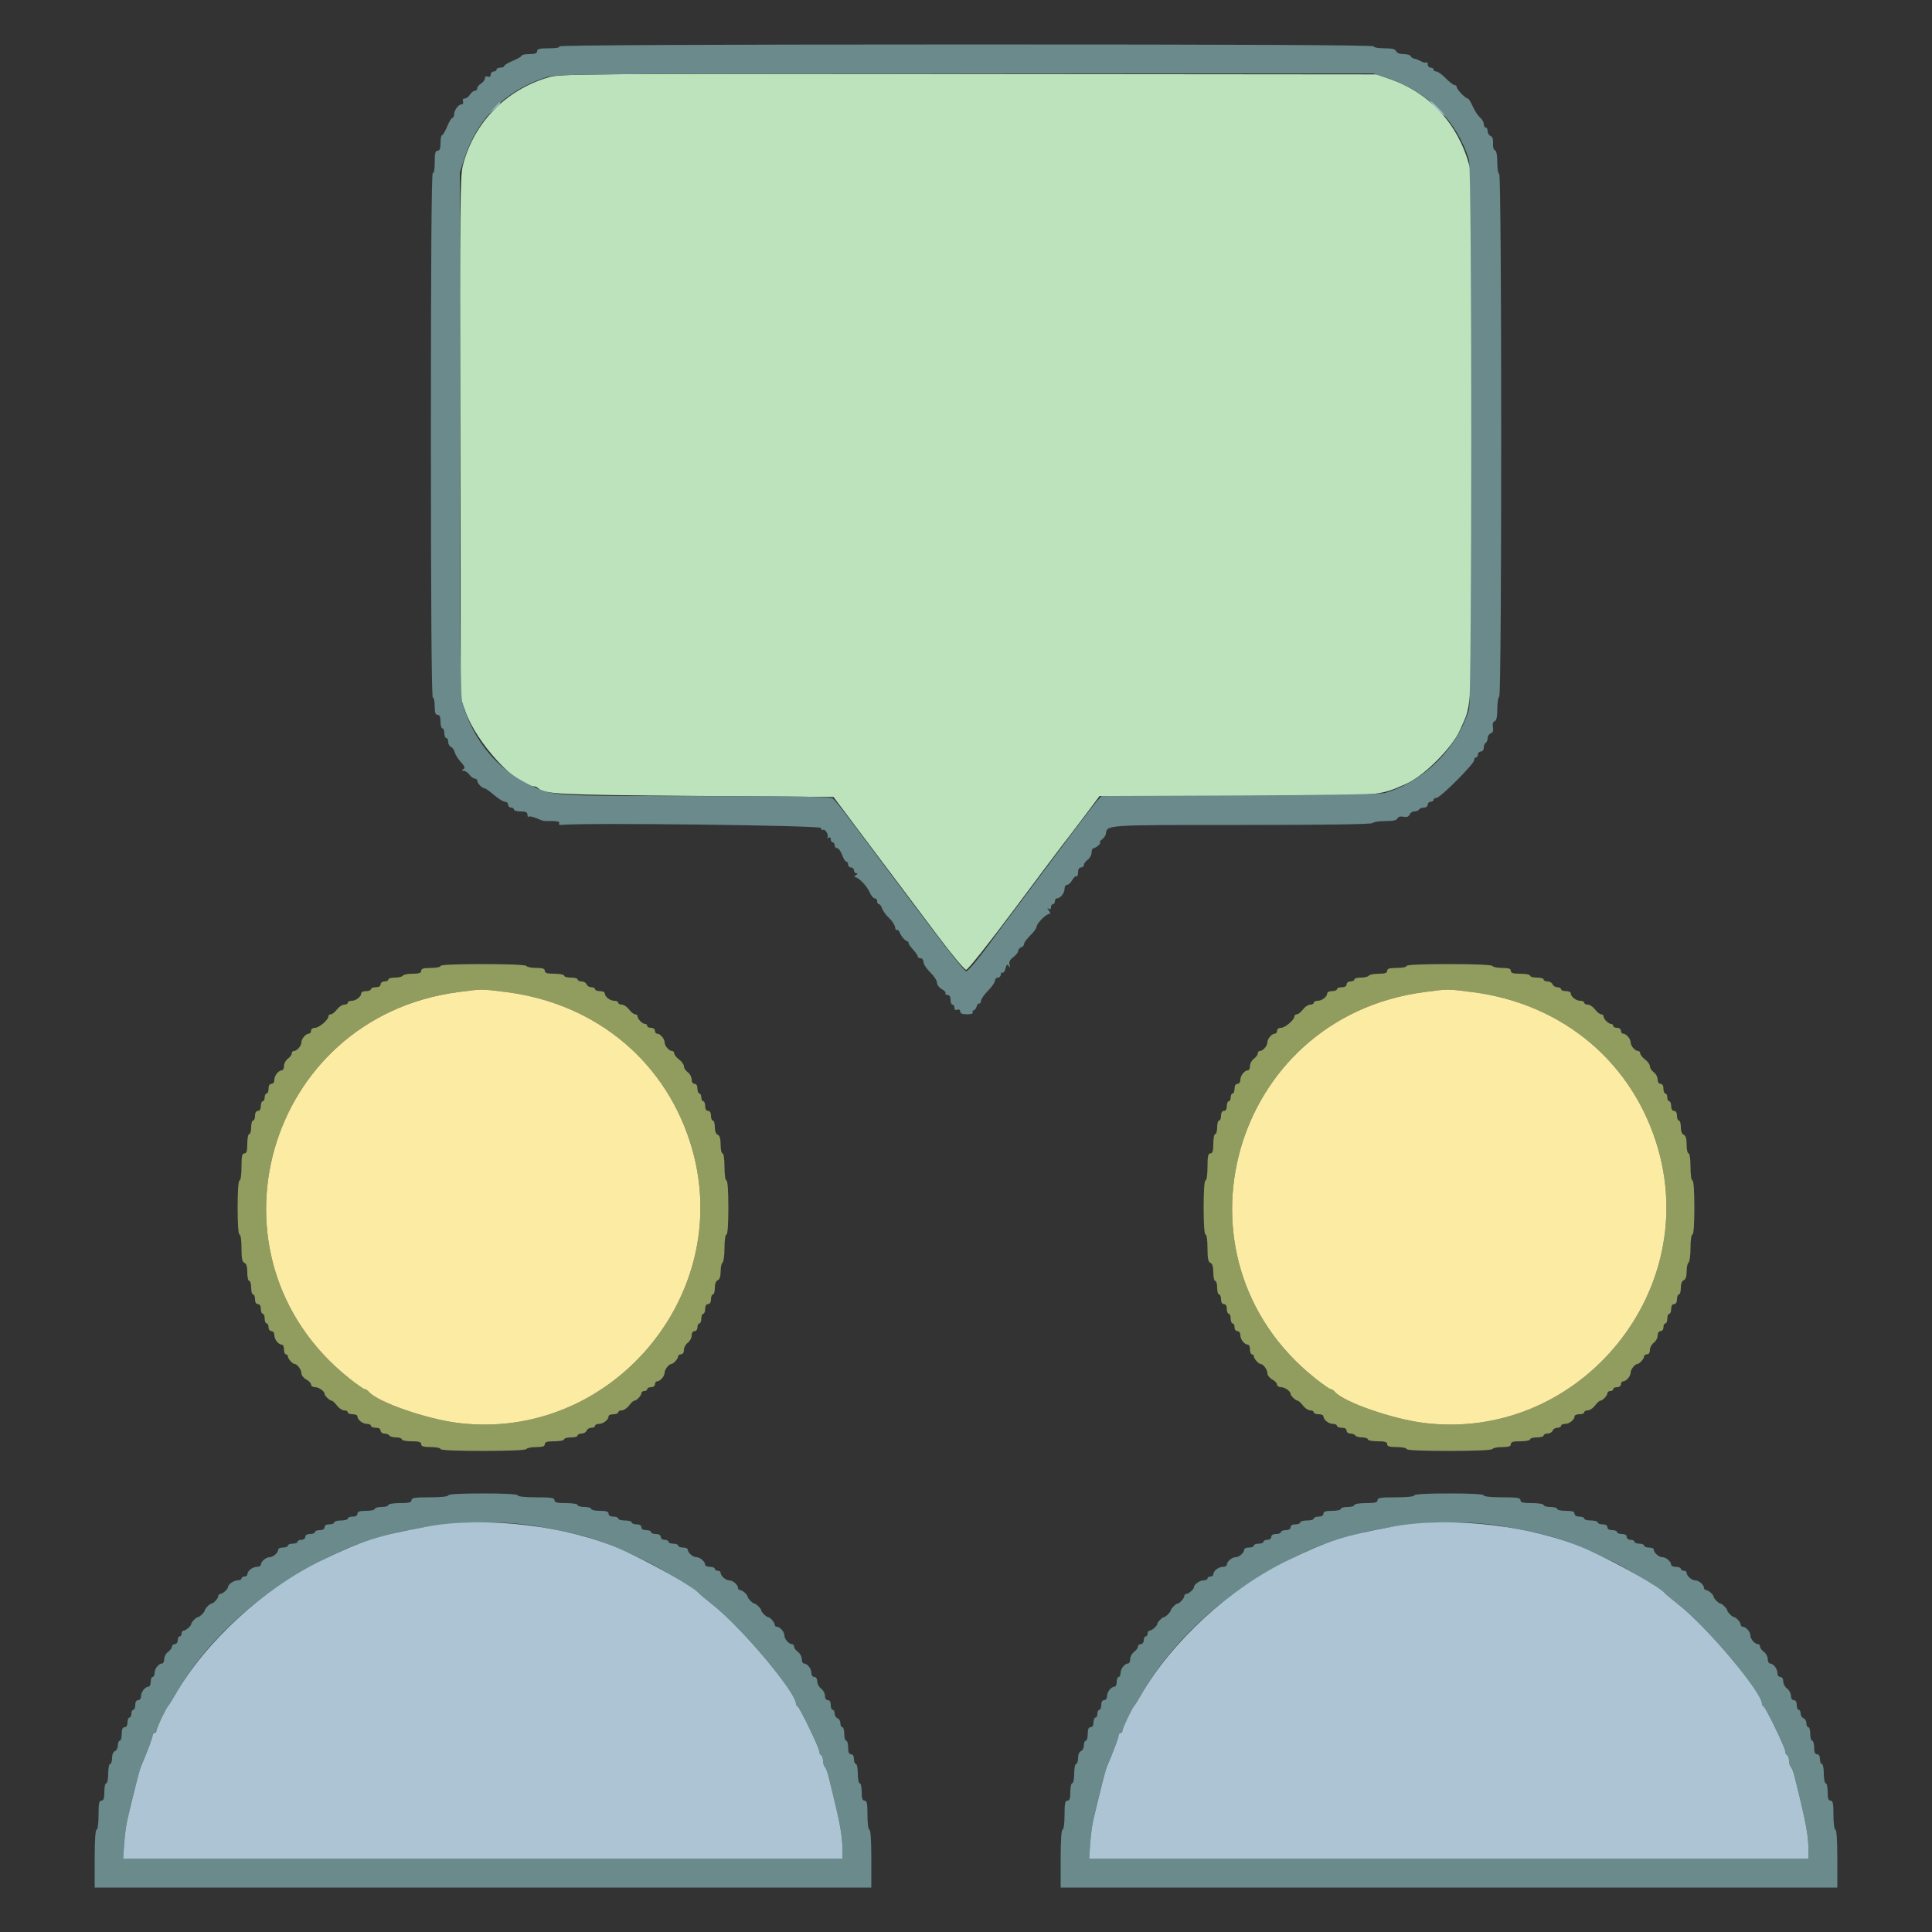 <svg id="svg" xmlns="http://www.w3.org/2000/svg" xmlns:xlink="http://www.w3.org/1999/xlink" width="400" height="400" viewBox="0, 0, 400,400"><rect x="0" y="0" width="400" height="400" fill="#333333" stroke="none"/><g id="svgg"><path id="path0" d="M113.707 15.968 C 104.775 18.530,98.107 25.358,95.822 34.285 C 95.253 36.507,95.197 42.478,95.293 90.685 L 95.400 144.600 96.371 147.345 C 98.640 153.759,106.899 162.800,110.490 162.800 C 110.793 162.800,111.211 162.970,111.420 163.177 C 112.670 164.418,115.620 164.563,143.985 164.781 L 172.570 165.000 180.066 175.000 C 184.189 180.500,187.795 185.299,188.081 185.665 C 188.366 186.031,191.030 189.580,194.000 193.553 C 196.970 197.525,199.682 200.781,200.027 200.788 C 200.392 200.795,204.659 195.427,210.227 187.957 C 215.492 180.894,219.980 174.908,220.200 174.655 C 220.420 174.402,222.189 172.082,224.132 169.498 L 227.664 164.800 255.612 164.800 C 286.404 164.800,285.246 164.883,291.200 162.260 C 294.790 160.678,300.660 154.807,302.258 151.200 C 304.960 145.097,304.800 148.958,304.800 90.000 C 304.800 44.966,304.709 36.102,304.231 34.320 C 301.919 25.698,295.983 19.215,287.800 16.373 L 285.000 15.400 200.600 15.327 C 120.622 15.257,116.069 15.291,113.707 15.968 " stroke="none" fill="#bce3bc" fill-rule="evenodd"></path><path id="path1" d="M91.200 200.000 C 91.200 200.220,90.300 200.400,89.200 200.400 C 87.689 200.400,87.200 200.547,87.200 201.000 C 87.200 201.443,86.736 201.600,85.424 201.600 C 84.447 201.600,83.536 201.780,83.400 202.000 C 83.264 202.220,82.533 202.400,81.776 202.400 C 81.019 202.400,80.400 202.580,80.400 202.800 C 80.400 203.020,80.040 203.200,79.600 203.200 C 79.156 203.200,78.800 203.467,78.800 203.800 C 78.800 204.173,78.422 204.400,77.800 204.400 C 77.250 204.400,76.800 204.580,76.800 204.800 C 76.800 205.020,76.350 205.200,75.800 205.200 C 75.250 205.200,74.800 205.393,74.800 205.629 C 74.800 206.334,73.714 207.200,72.829 207.200 C 72.373 207.200,72.000 207.380,72.000 207.600 C 72.000 207.820,71.665 208.000,71.256 208.000 C 70.847 208.000,70.174 208.450,69.761 209.000 C 69.348 209.550,68.783 210.000,68.505 210.000 C 68.227 210.000,68.000 210.188,68.000 210.418 C 68.000 211.147,66.069 212.800,65.218 212.800 C 64.758 212.800,64.400 213.062,64.400 213.400 C 64.400 213.730,64.207 214.000,63.971 214.000 C 63.324 214.000,62.400 215.058,62.400 215.800 C 62.400 216.542,61.476 217.600,60.829 217.600 C 60.593 217.600,60.400 217.830,60.400 218.112 C 60.400 218.393,60.040 218.883,59.600 219.200 C 59.160 219.517,58.800 220.187,58.800 220.688 C 58.800 221.190,58.607 221.600,58.371 221.600 C 57.666 221.600,56.800 222.686,56.800 223.571 C 56.800 224.041,56.540 224.400,56.200 224.400 C 55.827 224.400,55.600 224.778,55.600 225.400 C 55.600 225.950,55.420 226.400,55.200 226.400 C 54.980 226.400,54.800 226.760,54.800 227.200 C 54.800 227.640,54.620 228.000,54.400 228.000 C 54.180 228.000,54.000 228.450,54.000 229.000 C 54.000 229.622,53.773 230.000,53.400 230.000 C 53.027 230.000,52.800 230.378,52.800 231.000 C 52.800 231.550,52.620 232.000,52.400 232.000 C 52.180 232.000,52.000 232.630,52.000 233.400 C 52.000 234.170,51.820 234.800,51.600 234.800 C 51.380 234.800,51.200 235.700,51.200 236.800 C 51.200 238.311,51.053 238.800,50.600 238.800 C 50.124 238.800,50.000 239.378,50.000 241.600 C 50.000 243.200,49.829 244.400,49.600 244.400 C 49.352 244.400,49.200 246.533,49.200 250.000 C 49.200 253.467,49.352 255.600,49.600 255.600 C 49.829 255.600,50.000 256.804,50.000 258.413 C 50.000 260.544,50.145 261.281,50.600 261.455 C 51.007 261.612,51.200 262.250,51.200 263.443 C 51.200 264.409,51.380 265.200,51.600 265.200 C 51.820 265.200,52.000 265.830,52.000 266.600 C 52.000 267.370,52.180 268.000,52.400 268.000 C 52.620 268.000,52.800 268.450,52.800 269.000 C 52.800 269.622,53.027 270.000,53.400 270.000 C 53.773 270.000,54.000 270.378,54.000 271.000 C 54.000 271.550,54.180 272.000,54.400 272.000 C 54.620 272.000,54.800 272.450,54.800 273.000 C 54.800 273.550,54.980 274.000,55.200 274.000 C 55.420 274.000,55.600 274.360,55.600 274.800 C 55.600 275.244,55.867 275.600,56.200 275.600 C 56.540 275.600,56.800 275.959,56.800 276.429 C 56.800 277.314,57.666 278.400,58.371 278.400 C 58.607 278.400,58.800 278.850,58.800 279.400 C 58.800 279.950,58.980 280.400,59.200 280.400 C 59.420 280.400,59.600 280.593,59.600 280.829 C 59.600 281.295,60.585 282.400,61.000 282.400 C 61.537 282.400,62.400 283.574,62.400 284.304 C 62.400 284.722,62.850 285.306,63.400 285.600 C 63.950 285.894,64.400 286.375,64.400 286.668 C 64.400 286.960,64.773 287.200,65.229 287.200 C 66.013 287.200,67.200 288.043,67.200 288.600 C 67.200 288.972,68.284 290.000,68.676 290.000 C 68.860 290.000,69.348 290.450,69.761 291.000 C 70.174 291.550,70.847 292.000,71.256 292.000 C 71.665 292.000,72.000 292.180,72.000 292.400 C 72.000 292.620,72.450 292.800,73.000 292.800 C 73.550 292.800,74.000 292.993,74.000 293.229 C 74.000 293.934,75.086 294.800,75.971 294.800 C 76.427 294.800,76.800 294.980,76.800 295.200 C 76.800 295.420,77.250 295.600,77.800 295.600 C 78.422 295.600,78.800 295.827,78.800 296.200 C 78.800 296.530,79.149 296.800,79.576 296.800 C 80.003 296.800,80.464 296.980,80.600 297.200 C 80.736 297.420,81.377 297.600,82.024 297.600 C 82.671 297.600,83.200 297.780,83.200 298.000 C 83.200 298.220,84.100 298.400,85.200 298.400 C 86.711 298.400,87.200 298.547,87.200 299.000 C 87.200 299.453,87.689 299.600,89.200 299.600 C 90.300 299.600,91.200 299.780,91.200 300.000 C 91.200 300.255,94.392 300.400,99.976 300.400 C 105.396 300.400,108.847 300.247,109.000 300.000 C 109.136 299.780,110.047 299.600,111.024 299.600 C 112.336 299.600,112.800 299.443,112.800 299.000 C 112.800 298.547,113.289 298.400,114.800 298.400 C 115.900 298.400,116.800 298.220,116.800 298.000 C 116.800 297.780,117.430 297.600,118.200 297.600 C 118.970 297.600,119.600 297.420,119.600 297.200 C 119.600 296.980,119.966 296.800,120.413 296.800 C 120.859 296.800,121.329 296.530,121.455 296.200 C 121.582 295.870,122.026 295.600,122.443 295.600 C 122.859 295.600,123.200 295.420,123.200 295.200 C 123.200 294.980,123.573 294.800,124.029 294.800 C 124.914 294.800,126.000 293.934,126.000 293.229 C 126.000 292.993,126.450 292.800,127.000 292.800 C 127.550 292.800,128.000 292.620,128.000 292.400 C 128.000 292.180,128.335 292.000,128.744 292.000 C 129.153 292.000,129.826 291.550,130.239 291.000 C 130.652 290.450,131.140 290.000,131.324 290.000 C 131.800 290.000,132.800 288.936,132.800 288.429 C 132.800 288.193,133.070 288.000,133.400 288.000 C 133.730 288.000,134.000 287.820,134.000 287.600 C 134.000 287.380,134.360 287.200,134.800 287.200 C 135.244 287.200,135.600 286.933,135.600 286.600 C 135.600 286.270,135.793 286.000,136.029 286.000 C 136.676 286.000,137.600 284.942,137.600 284.200 C 137.600 283.553,138.497 282.400,139.000 282.400 C 139.415 282.400,140.400 281.295,140.400 280.829 C 140.400 280.593,140.670 280.400,141.000 280.400 C 141.358 280.400,141.600 280.032,141.600 279.488 C 141.600 278.987,141.960 278.317,142.400 278.000 C 142.840 277.683,143.200 277.013,143.200 276.512 C 143.200 275.968,143.442 275.600,143.800 275.600 C 144.133 275.600,144.400 275.244,144.400 274.800 C 144.400 274.360,144.580 274.000,144.800 274.000 C 145.020 274.000,145.200 273.550,145.200 273.000 C 145.200 272.450,145.380 272.000,145.600 272.000 C 145.820 272.000,146.000 271.550,146.000 271.000 C 146.000 270.378,146.227 270.000,146.600 270.000 C 146.973 270.000,147.200 269.622,147.200 269.000 C 147.200 268.450,147.380 268.000,147.600 268.000 C 147.820 268.000,148.000 267.389,148.000 266.643 C 148.000 265.805,148.230 265.197,148.600 265.055 C 148.994 264.904,149.200 264.280,149.200 263.236 C 149.200 262.362,149.380 261.536,149.600 261.400 C 149.820 261.264,150.000 259.903,150.000 258.376 C 150.000 256.792,150.172 255.600,150.400 255.600 C 150.648 255.600,150.800 253.467,150.800 250.000 C 150.800 246.533,150.648 244.400,150.400 244.400 C 150.171 244.400,150.000 243.200,150.000 241.600 C 150.000 240.000,149.829 238.800,149.600 238.800 C 149.380 238.800,149.200 237.984,149.200 236.987 C 149.200 235.745,149.011 235.102,148.600 234.945 C 148.230 234.803,148.000 234.195,148.000 233.357 C 148.000 232.611,147.820 232.000,147.600 232.000 C 147.380 232.000,147.200 231.550,147.200 231.000 C 147.200 230.378,146.973 230.000,146.600 230.000 C 146.227 230.000,146.000 229.622,146.000 229.000 C 146.000 228.450,145.820 228.000,145.600 228.000 C 145.380 228.000,145.200 227.640,145.200 227.200 C 145.200 226.760,145.020 226.400,144.800 226.400 C 144.580 226.400,144.400 225.950,144.400 225.400 C 144.400 224.778,144.173 224.400,143.800 224.400 C 143.442 224.400,143.200 224.032,143.200 223.488 C 143.200 222.987,142.840 222.317,142.400 222.000 C 141.960 221.683,141.600 221.128,141.600 220.768 C 141.600 220.407,141.150 219.774,140.600 219.361 C 140.050 218.948,139.600 218.383,139.600 218.105 C 139.600 217.827,139.407 217.600,139.171 217.600 C 138.524 217.600,137.600 216.542,137.600 215.800 C 137.600 215.058,136.676 214.000,136.029 214.000 C 135.793 214.000,135.600 213.730,135.600 213.400 C 135.600 213.067,135.244 212.800,134.800 212.800 C 134.360 212.800,134.000 212.620,134.000 212.400 C 134.000 212.180,133.807 212.000,133.571 212.000 C 133.018 212.000,132.000 210.982,132.000 210.429 C 132.000 210.193,131.773 210.000,131.495 210.000 C 131.217 210.000,130.652 209.550,130.239 209.000 C 129.826 208.450,129.153 208.000,128.744 208.000 C 128.335 208.000,128.000 207.820,128.000 207.600 C 128.000 207.380,127.627 207.200,127.171 207.200 C 126.286 207.200,125.200 206.334,125.200 205.629 C 125.200 205.393,124.750 205.200,124.200 205.200 C 123.650 205.200,123.200 205.020,123.200 204.800 C 123.200 204.580,122.859 204.400,122.443 204.400 C 122.026 204.400,121.582 204.130,121.455 203.800 C 121.329 203.470,120.859 203.200,120.413 203.200 C 119.966 203.200,119.600 203.020,119.600 202.800 C 119.600 202.580,118.970 202.400,118.200 202.400 C 117.430 202.400,116.800 202.220,116.800 202.000 C 116.800 201.780,115.900 201.600,114.800 201.600 C 113.289 201.600,112.800 201.453,112.800 201.000 C 112.800 200.557,112.336 200.400,111.024 200.400 C 110.047 200.400,109.136 200.220,109.000 200.000 C 108.847 199.753,105.396 199.600,99.976 199.600 C 94.392 199.600,91.200 199.745,91.200 200.000 M291.200 200.000 C 291.200 200.220,290.300 200.400,289.200 200.400 C 287.689 200.400,287.200 200.547,287.200 201.000 C 287.200 201.443,286.736 201.600,285.424 201.600 C 284.447 201.600,283.536 201.780,283.400 202.000 C 283.264 202.220,282.533 202.400,281.776 202.400 C 281.019 202.400,280.400 202.580,280.400 202.800 C 280.400 203.020,280.040 203.200,279.600 203.200 C 279.156 203.200,278.800 203.467,278.800 203.800 C 278.800 204.173,278.422 204.400,277.800 204.400 C 277.250 204.400,276.800 204.580,276.800 204.800 C 276.800 205.020,276.350 205.200,275.800 205.200 C 275.250 205.200,274.800 205.393,274.800 205.629 C 274.800 206.334,273.714 207.200,272.829 207.200 C 272.373 207.200,272.000 207.380,272.000 207.600 C 272.000 207.820,271.665 208.000,271.256 208.000 C 270.847 208.000,270.174 208.450,269.761 209.000 C 269.348 209.550,268.783 210.000,268.505 210.000 C 268.227 210.000,268.000 210.188,268.000 210.418 C 268.000 211.147,266.069 212.800,265.218 212.800 C 264.758 212.800,264.400 213.062,264.400 213.400 C 264.400 213.730,264.207 214.000,263.971 214.000 C 263.324 214.000,262.400 215.058,262.400 215.800 C 262.400 216.542,261.476 217.600,260.829 217.600 C 260.593 217.600,260.400 217.830,260.400 218.112 C 260.400 218.393,260.040 218.883,259.600 219.200 C 259.160 219.517,258.800 220.187,258.800 220.688 C 258.800 221.190,258.607 221.600,258.371 221.600 C 257.666 221.600,256.800 222.686,256.800 223.571 C 256.800 224.041,256.540 224.400,256.200 224.400 C 255.827 224.400,255.600 224.778,255.600 225.400 C 255.600 225.950,255.420 226.400,255.200 226.400 C 254.980 226.400,254.800 226.760,254.800 227.200 C 254.800 227.640,254.620 228.000,254.400 228.000 C 254.180 228.000,254.000 228.450,254.000 229.000 C 254.000 229.622,253.773 230.000,253.400 230.000 C 253.027 230.000,252.800 230.378,252.800 231.000 C 252.800 231.550,252.620 232.000,252.400 232.000 C 252.180 232.000,252.000 232.630,252.000 233.400 C 252.000 234.170,251.820 234.800,251.600 234.800 C 251.380 234.800,251.200 235.700,251.200 236.800 C 251.200 238.311,251.053 238.800,250.600 238.800 C 250.124 238.800,250.000 239.378,250.000 241.600 C 250.000 243.200,249.829 244.400,249.600 244.400 C 249.352 244.400,249.200 246.533,249.200 250.000 C 249.200 253.467,249.352 255.600,249.600 255.600 C 249.829 255.600,250.000 256.804,250.000 258.413 C 250.000 260.544,250.145 261.281,250.600 261.455 C 251.007 261.612,251.200 262.250,251.200 263.443 C 251.200 264.409,251.380 265.200,251.600 265.200 C 251.820 265.200,252.000 265.830,252.000 266.600 C 252.000 267.370,252.180 268.000,252.400 268.000 C 252.620 268.000,252.800 268.450,252.800 269.000 C 252.800 269.622,253.027 270.000,253.400 270.000 C 253.773 270.000,254.000 270.378,254.000 271.000 C 254.000 271.550,254.180 272.000,254.400 272.000 C 254.620 272.000,254.800 272.450,254.800 273.000 C 254.800 273.550,254.980 274.000,255.200 274.000 C 255.420 274.000,255.600 274.360,255.600 274.800 C 255.600 275.244,255.867 275.600,256.200 275.600 C 256.540 275.600,256.800 275.959,256.800 276.429 C 256.800 277.314,257.666 278.400,258.371 278.400 C 258.607 278.400,258.800 278.850,258.800 279.400 C 258.800 279.950,258.980 280.400,259.200 280.400 C 259.420 280.400,259.600 280.593,259.600 280.829 C 259.600 281.295,260.585 282.400,261.000 282.400 C 261.537 282.400,262.400 283.574,262.400 284.304 C 262.400 284.722,262.850 285.306,263.400 285.600 C 263.950 285.894,264.400 286.375,264.400 286.668 C 264.400 286.960,264.773 287.200,265.229 287.200 C 266.013 287.200,267.200 288.043,267.200 288.600 C 267.200 288.972,268.284 290.000,268.676 290.000 C 268.860 290.000,269.348 290.450,269.761 291.000 C 270.174 291.550,270.847 292.000,271.256 292.000 C 271.665 292.000,272.000 292.180,272.000 292.400 C 272.000 292.620,272.450 292.800,273.000 292.800 C 273.550 292.800,274.000 292.993,274.000 293.229 C 274.000 293.934,275.086 294.800,275.971 294.800 C 276.427 294.800,276.800 294.980,276.800 295.200 C 276.800 295.420,277.250 295.600,277.800 295.600 C 278.422 295.600,278.800 295.827,278.800 296.200 C 278.800 296.530,279.149 296.800,279.576 296.800 C 280.003 296.800,280.464 296.980,280.600 297.200 C 280.736 297.420,281.377 297.600,282.024 297.600 C 282.671 297.600,283.200 297.780,283.200 298.000 C 283.200 298.220,284.100 298.400,285.200 298.400 C 286.711 298.400,287.200 298.547,287.200 299.000 C 287.200 299.453,287.689 299.600,289.200 299.600 C 290.300 299.600,291.200 299.780,291.200 300.000 C 291.200 300.255,294.392 300.400,299.976 300.400 C 305.396 300.400,308.847 300.247,309.000 300.000 C 309.136 299.780,310.047 299.600,311.024 299.600 C 312.336 299.600,312.800 299.443,312.800 299.000 C 312.800 298.547,313.289 298.400,314.800 298.400 C 315.900 298.400,316.800 298.220,316.800 298.000 C 316.800 297.780,317.430 297.600,318.200 297.600 C 318.970 297.600,319.600 297.420,319.600 297.200 C 319.600 296.980,319.966 296.800,320.413 296.800 C 320.859 296.800,321.329 296.530,321.455 296.200 C 321.582 295.870,322.026 295.600,322.443 295.600 C 322.859 295.600,323.200 295.420,323.200 295.200 C 323.200 294.980,323.573 294.800,324.029 294.800 C 324.914 294.800,326.000 293.934,326.000 293.229 C 326.000 292.993,326.450 292.800,327.000 292.800 C 327.550 292.800,328.000 292.620,328.000 292.400 C 328.000 292.180,328.335 292.000,328.744 292.000 C 329.153 292.000,329.826 291.550,330.239 291.000 C 330.652 290.450,331.140 290.000,331.324 290.000 C 331.800 290.000,332.800 288.936,332.800 288.429 C 332.800 288.193,333.070 288.000,333.400 288.000 C 333.730 288.000,334.000 287.820,334.000 287.600 C 334.000 287.380,334.360 287.200,334.800 287.200 C 335.244 287.200,335.600 286.933,335.600 286.600 C 335.600 286.270,335.793 286.000,336.029 286.000 C 336.676 286.000,337.600 284.942,337.600 284.200 C 337.600 283.553,338.497 282.400,339.000 282.400 C 339.415 282.400,340.400 281.295,340.400 280.829 C 340.400 280.593,340.670 280.400,341.000 280.400 C 341.358 280.400,341.600 280.032,341.600 279.488 C 341.600 278.987,341.960 278.317,342.400 278.000 C 342.840 277.683,343.200 277.013,343.200 276.512 C 343.200 275.968,343.442 275.600,343.800 275.600 C 344.133 275.600,344.400 275.244,344.400 274.800 C 344.400 274.360,344.580 274.000,344.800 274.000 C 345.020 274.000,345.200 273.550,345.200 273.000 C 345.200 272.450,345.380 272.000,345.600 272.000 C 345.820 272.000,346.000 271.550,346.000 271.000 C 346.000 270.378,346.227 270.000,346.600 270.000 C 346.973 270.000,347.200 269.622,347.200 269.000 C 347.200 268.450,347.380 268.000,347.600 268.000 C 347.820 268.000,348.000 267.389,348.000 266.643 C 348.000 265.805,348.230 265.197,348.600 265.055 C 348.994 264.904,349.200 264.280,349.200 263.236 C 349.200 262.362,349.380 261.536,349.600 261.400 C 349.820 261.264,350.000 259.903,350.000 258.376 C 350.000 256.792,350.172 255.600,350.400 255.600 C 350.648 255.600,350.800 253.467,350.800 250.000 C 350.800 246.533,350.648 244.400,350.400 244.400 C 350.171 244.400,350.000 243.200,350.000 241.600 C 350.000 240.000,349.829 238.800,349.600 238.800 C 349.380 238.800,349.200 237.984,349.200 236.987 C 349.200 235.745,349.011 235.102,348.600 234.945 C 348.230 234.803,348.000 234.195,348.000 233.357 C 348.000 232.611,347.820 232.000,347.600 232.000 C 347.380 232.000,347.200 231.550,347.200 231.000 C 347.200 230.378,346.973 230.000,346.600 230.000 C 346.227 230.000,346.000 229.622,346.000 229.000 C 346.000 228.450,345.820 228.000,345.600 228.000 C 345.380 228.000,345.200 227.640,345.200 227.200 C 345.200 226.760,345.020 226.400,344.800 226.400 C 344.580 226.400,344.400 225.950,344.400 225.400 C 344.400 224.778,344.173 224.400,343.800 224.400 C 343.442 224.400,343.200 224.032,343.200 223.488 C 343.200 222.987,342.840 222.317,342.400 222.000 C 341.960 221.683,341.600 221.128,341.600 220.768 C 341.600 220.407,341.150 219.774,340.600 219.361 C 340.050 218.948,339.600 218.383,339.600 218.105 C 339.600 217.827,339.407 217.600,339.171 217.600 C 338.524 217.600,337.600 216.542,337.600 215.800 C 337.600 215.058,336.676 214.000,336.029 214.000 C 335.793 214.000,335.600 213.730,335.600 213.400 C 335.600 213.067,335.244 212.800,334.800 212.800 C 334.360 212.800,334.000 212.620,334.000 212.400 C 334.000 212.180,333.807 212.000,333.571 212.000 C 333.018 212.000,332.000 210.982,332.000 210.429 C 332.000 210.193,331.773 210.000,331.495 210.000 C 331.217 210.000,330.652 209.550,330.239 209.000 C 329.826 208.450,329.153 208.000,328.744 208.000 C 328.335 208.000,328.000 207.820,328.000 207.600 C 328.000 207.380,327.627 207.200,327.171 207.200 C 326.286 207.200,325.200 206.334,325.200 205.629 C 325.200 205.393,324.750 205.200,324.200 205.200 C 323.650 205.200,323.200 205.020,323.200 204.800 C 323.200 204.580,322.859 204.400,322.443 204.400 C 322.026 204.400,321.582 204.130,321.455 203.800 C 321.329 203.470,320.859 203.200,320.413 203.200 C 319.966 203.200,319.600 203.020,319.600 202.800 C 319.600 202.580,318.970 202.400,318.200 202.400 C 317.430 202.400,316.800 202.220,316.800 202.000 C 316.800 201.780,315.900 201.600,314.800 201.600 C 313.289 201.600,312.800 201.453,312.800 201.000 C 312.800 200.557,312.336 200.400,311.024 200.400 C 310.047 200.400,309.136 200.220,309.000 200.000 C 308.847 199.753,305.396 199.600,299.976 199.600 C 294.392 199.600,291.200 199.745,291.200 200.000 M104.800 205.399 C 123.673 207.790,138.274 220.144,143.330 238.000 C 151.930 268.371,126.313 298.387,95.000 294.628 C 88.335 293.828,78.123 290.277,76.353 288.143 C 76.105 287.844,75.719 287.600,75.495 287.600 C 75.272 287.600,73.809 286.577,72.244 285.327 C 40.920 260.289,54.907 210.732,94.800 205.411 C 99.869 204.735,99.559 204.735,104.800 205.399 M304.800 205.399 C 323.673 207.790,338.274 220.144,343.330 238.000 C 351.930 268.371,326.313 298.387,295.000 294.628 C 288.335 293.828,278.123 290.277,276.353 288.143 C 276.105 287.844,275.719 287.600,275.495 287.600 C 275.272 287.600,273.809 286.577,272.244 285.327 C 240.920 260.289,254.907 210.732,294.800 205.411 C 299.869 204.735,299.559 204.735,304.800 205.399 " stroke="none" fill="#909d5f" fill-rule="evenodd"></path><path id="path2" d="M115.804 9.607 C 115.953 9.848,115.108 10.000,113.624 10.000 C 111.736 10.000,111.200 10.133,111.200 10.600 C 111.200 11.033,110.756 11.200,109.600 11.200 C 108.720 11.200,108.000 11.343,108.000 11.518 C 108.000 11.693,107.190 12.170,106.200 12.578 C 105.210 12.987,104.400 13.473,104.400 13.660 C 104.400 13.847,104.040 14.000,103.600 14.000 C 103.160 14.000,102.800 14.180,102.800 14.400 C 102.800 14.620,102.530 14.800,102.200 14.800 C 101.870 14.800,101.600 15.089,101.600 15.443 C 101.600 15.850,101.380 16.001,101.000 15.855 C 100.635 15.715,100.400 15.854,100.400 16.209 C 100.400 16.530,100.040 17.018,99.600 17.293 C 99.160 17.568,98.800 18.019,98.800 18.296 C 98.800 18.573,98.573 18.800,98.296 18.800 C 98.019 18.800,97.568 19.160,97.293 19.600 C 97.018 20.040,96.530 20.400,96.209 20.400 C 95.854 20.400,95.715 20.635,95.855 21.000 C 95.984 21.336,95.866 21.600,95.587 21.600 C 94.936 21.600,94.029 22.810,94.013 23.700 C 94.006 24.085,93.847 24.400,93.660 24.400 C 93.473 24.400,92.987 25.210,92.578 26.200 C 92.170 27.190,91.693 28.000,91.518 28.000 C 91.343 28.000,91.200 28.720,91.200 29.600 C 91.200 30.756,91.033 31.200,90.600 31.200 C 90.133 31.200,90.000 31.736,90.000 33.624 C 90.000 35.119,89.849 35.954,89.604 35.803 C 89.344 35.642,89.210 54.209,89.213 89.979 C 89.215 125.217,89.355 144.400,89.608 144.400 C 89.824 144.400,90.000 145.210,90.000 146.200 C 90.000 147.533,90.156 148.000,90.600 148.000 C 91.019 148.000,91.200 148.422,91.200 149.400 C 91.200 150.170,91.380 150.800,91.600 150.800 C 91.820 150.800,92.000 151.250,92.000 151.800 C 92.000 152.350,92.180 152.800,92.400 152.800 C 92.620 152.800,92.800 153.166,92.800 153.613 C 92.800 154.059,93.054 154.522,93.364 154.641 C 93.674 154.761,94.030 155.264,94.154 155.760 C 94.279 156.256,94.850 157.169,95.423 157.787 C 96.237 158.665,96.349 158.986,95.933 159.250 C 95.509 159.519,95.525 159.589,96.012 159.594 C 96.348 159.597,96.883 159.960,97.200 160.400 C 97.517 160.840,98.007 161.200,98.288 161.200 C 98.570 161.200,98.800 161.393,98.800 161.629 C 98.800 162.148,99.804 163.200,100.299 163.200 C 100.496 163.200,101.392 163.830,102.292 164.600 C 103.191 165.370,104.214 166.000,104.564 166.000 C 104.914 166.000,105.200 166.270,105.200 166.600 C 105.200 166.930,105.470 167.200,105.800 167.200 C 106.130 167.200,106.400 167.380,106.400 167.600 C 106.400 167.820,107.030 168.000,107.800 168.000 C 108.840 168.000,109.200 168.171,109.200 168.667 C 109.200 169.033,109.313 169.220,109.451 169.083 C 109.589 168.945,110.312 169.087,111.058 169.398 C 112.619 170.051,112.335 170.000,114.424 170.000 C 115.486 170.000,115.955 170.150,115.780 170.433 C 115.620 170.691,115.812 170.833,116.256 170.786 C 120.851 170.301,170.000 170.883,170.000 171.424 C 170.000 171.767,170.171 171.942,170.380 171.812 C 170.853 171.520,171.678 172.977,171.286 173.412 C 171.129 173.586,171.225 173.599,171.500 173.441 C 171.809 173.263,172.000 173.391,172.000 173.776 C 172.000 174.119,172.180 174.400,172.400 174.400 C 172.620 174.400,172.800 174.670,172.800 175.000 C 172.800 175.330,173.034 175.600,173.320 175.600 C 173.605 175.600,174.067 176.230,174.346 177.000 C 174.624 177.770,175.020 178.400,175.226 178.400 C 175.432 178.400,175.600 178.670,175.600 179.000 C 175.600 179.330,175.870 179.600,176.200 179.600 C 176.530 179.600,176.800 179.870,176.800 180.200 C 176.800 180.530,177.025 180.803,177.300 180.806 C 177.633 180.810,177.600 180.942,177.200 181.200 C 176.870 181.413,176.780 181.591,177.000 181.594 C 177.724 181.606,179.450 183.376,180.028 184.700 C 180.340 185.415,180.821 186.000,181.098 186.000 C 181.374 186.000,181.600 186.270,181.600 186.600 C 181.600 186.930,181.768 187.200,181.973 187.200 C 182.178 187.200,182.473 187.601,182.629 188.092 C 182.785 188.583,183.438 189.475,184.080 190.074 C 184.722 190.674,185.274 191.520,185.307 191.955 C 185.339 192.389,185.510 192.656,185.686 192.547 C 185.862 192.438,186.129 192.676,186.280 193.075 C 186.577 193.857,187.379 194.776,187.886 194.914 C 188.059 194.961,188.161 195.116,188.114 195.257 C 188.067 195.398,188.472 195.993,189.014 196.578 C 189.556 197.163,190.000 197.812,190.000 198.021 C 190.000 198.229,190.270 198.400,190.600 198.400 C 190.930 198.400,191.200 198.751,191.200 199.181 C 191.200 199.610,191.830 200.573,192.600 201.321 C 193.370 202.069,194.000 203.037,194.000 203.473 C 194.000 203.908,194.444 204.502,194.986 204.793 C 195.529 205.083,195.878 205.473,195.763 205.660 C 195.647 205.847,195.833 206.000,196.176 206.000 C 196.575 206.000,196.800 206.361,196.800 207.000 C 196.800 207.550,196.980 208.000,197.200 208.000 C 197.420 208.000,197.600 208.289,197.600 208.643 C 197.600 209.050,197.820 209.201,198.200 209.055 C 198.565 208.915,198.800 209.055,198.800 209.413 C 198.800 209.819,199.238 210.000,200.224 210.000 C 201.071 210.000,201.547 209.838,201.400 209.600 C 201.264 209.380,201.331 209.200,201.549 209.200 C 201.768 209.200,202.061 208.837,202.202 208.394 C 202.343 207.951,202.587 207.669,202.746 207.766 C 202.904 207.864,203.058 207.629,203.087 207.242 C 203.116 206.856,203.783 205.897,204.570 205.110 C 205.356 204.324,206.000 203.392,206.000 203.040 C 206.000 202.688,206.270 202.400,206.600 202.400 C 206.930 202.400,207.200 202.119,207.200 201.776 C 207.200 201.433,207.361 201.252,207.557 201.374 C 207.754 201.495,208.036 201.110,208.185 200.518 C 208.402 199.654,208.534 199.556,208.854 200.021 C 209.159 200.464,209.197 200.403,209.019 199.762 C 208.852 199.162,209.072 198.707,209.793 198.167 C 210.347 197.751,210.800 197.177,210.800 196.893 C 210.800 196.608,211.070 196.271,211.400 196.145 C 211.730 196.018,212.000 195.746,212.000 195.540 C 212.000 195.140,212.532 194.433,213.777 193.180 C 214.204 192.749,214.595 192.117,214.645 191.774 C 214.751 191.051,216.639 189.200,217.270 189.200 C 217.527 189.200,217.478 188.929,217.149 188.523 C 216.776 188.063,216.760 187.943,217.100 188.147 C 217.415 188.336,217.600 188.216,217.600 187.824 C 217.600 187.481,217.780 187.200,218.000 187.200 C 218.220 187.200,218.400 186.930,218.400 186.600 C 218.400 186.270,218.593 186.000,218.829 186.000 C 219.534 186.000,220.400 184.914,220.400 184.029 C 220.400 183.573,220.640 183.200,220.932 183.200 C 221.225 183.200,221.702 182.756,221.993 182.214 C 222.283 181.671,222.673 181.322,222.860 181.437 C 223.047 181.553,223.200 181.187,223.200 180.624 C 223.200 179.980,223.423 179.600,223.800 179.600 C 224.130 179.600,224.400 179.370,224.400 179.088 C 224.400 178.807,224.760 178.317,225.200 178.000 C 225.640 177.683,226.000 177.013,226.000 176.512 C 226.000 176.010,226.193 175.600,226.429 175.600 C 226.932 175.600,228.212 174.406,227.729 174.387 C 227.548 174.380,227.729 174.125,228.130 173.821 C 228.532 173.516,228.899 173.007,228.946 172.690 C 229.231 170.747,228.433 170.800,257.148 170.800 C 274.586 170.800,284.039 170.660,284.200 170.400 C 284.336 170.180,285.497 170.000,286.781 170.000 C 288.393 170.000,289.180 169.830,289.326 169.449 C 289.460 169.101,289.913 168.971,290.563 169.095 C 291.269 169.230,291.668 169.089,291.838 168.646 C 291.974 168.291,292.416 168.000,292.819 168.000 C 293.223 168.000,293.664 167.820,293.800 167.600 C 293.936 167.380,294.397 167.200,294.824 167.200 C 295.251 167.200,295.600 166.930,295.600 166.600 C 295.600 166.270,295.870 166.000,296.200 166.000 C 296.530 166.000,296.800 165.820,296.800 165.600 C 296.800 165.380,297.071 165.200,297.402 165.200 C 298.184 165.200,305.200 158.181,305.200 157.398 C 305.200 157.069,305.380 156.800,305.600 156.800 C 305.820 156.800,306.000 156.530,306.000 156.200 C 306.000 155.870,306.270 155.600,306.600 155.600 C 306.930 155.600,307.200 155.251,307.200 154.824 C 307.200 154.397,307.380 153.936,307.600 153.800 C 307.820 153.664,308.000 153.223,308.000 152.819 C 308.000 152.416,308.291 151.974,308.646 151.838 C 309.089 151.668,309.230 151.269,309.095 150.563 C 308.971 149.913,309.101 149.460,309.449 149.326 C 309.830 149.180,310.000 148.393,310.000 146.781 C 310.000 145.497,310.181 144.335,310.403 144.198 C 310.954 143.858,310.945 36.000,310.394 36.000 C 310.177 36.000,310.000 34.935,310.000 33.633 C 310.000 32.120,309.823 31.208,309.510 31.103 C 309.229 31.010,309.061 30.393,309.117 29.660 C 309.181 28.817,309.007 28.301,308.607 28.147 C 308.273 28.019,308.000 27.574,308.000 27.157 C 308.000 26.741,307.820 26.400,307.600 26.400 C 307.380 26.400,307.200 26.080,307.200 25.689 C 307.200 25.298,306.840 24.670,306.401 24.294 C 305.961 23.917,305.289 22.887,304.906 22.005 C 304.524 21.122,304.066 20.400,303.887 20.400 C 303.416 20.400,301.600 18.509,301.600 18.018 C 301.600 17.788,301.393 17.600,301.140 17.600 C 300.888 17.600,300.069 16.970,299.321 16.200 C 298.573 15.430,297.700 14.800,297.381 14.800 C 297.061 14.800,296.800 14.620,296.800 14.400 C 296.800 14.180,296.530 14.000,296.200 14.000 C 295.870 14.000,295.600 13.700,295.600 13.333 C 295.600 12.967,295.486 12.780,295.347 12.919 C 295.208 13.058,294.713 12.962,294.247 12.705 C 293.781 12.448,293.133 12.195,292.807 12.141 C 292.481 12.087,292.151 11.854,292.074 11.622 C 291.997 11.390,291.338 11.200,290.609 11.200 C 289.802 11.200,289.196 10.966,289.055 10.600 C 288.889 10.167,288.210 10.000,286.613 10.000 C 285.391 10.000,284.400 9.819,284.400 9.596 C 284.400 9.326,256.497 9.196,199.981 9.204 C 144.839 9.211,115.646 9.351,115.804 9.607 M287.297 16.179 C 295.484 18.851,301.737 25.144,304.140 33.128 C 304.767 35.212,304.767 144.788,304.140 146.872 C 301.726 154.893,294.866 161.751,286.872 164.136 C 285.880 164.432,276.055 164.613,256.729 164.693 L 228.058 164.810 227.057 165.905 C 226.506 166.507,222.431 171.860,218.001 177.800 C 213.571 183.740,209.592 189.050,209.159 189.600 C 208.727 190.150,206.624 192.979,204.487 195.888 C 202.257 198.921,200.354 201.137,200.024 201.087 C 199.706 201.038,196.345 196.859,192.553 191.799 C 188.761 186.740,185.510 182.420,185.328 182.200 C 185.146 181.980,183.392 179.640,181.431 177.000 C 175.160 168.560,173.040 165.812,172.412 165.313 C 171.945 164.941,165.261 164.822,144.120 164.813 C 113.904 164.799,114.516 164.841,109.544 162.437 C 102.964 159.255,98.030 153.281,95.804 145.800 C 95.290 144.073,95.208 136.427,95.204 89.751 L 95.200 35.702 96.181 32.697 C 98.878 24.435,104.789 18.625,113.200 15.968 C 115.259 15.318,120.828 15.271,199.849 15.236 L 284.298 15.200 287.297 16.179 M92.800 309.600 C 92.800 309.839,91.267 310.000,89.000 310.000 C 85.889 310.000,85.200 310.109,85.200 310.600 C 85.200 311.067,84.667 311.200,82.800 311.200 C 81.467 311.200,80.400 311.378,80.400 311.600 C 80.400 311.820,79.770 312.000,79.000 312.000 C 78.230 312.000,77.600 312.180,77.600 312.400 C 77.600 312.620,76.790 312.800,75.800 312.800 C 74.467 312.800,74.000 312.956,74.000 313.400 C 74.000 313.773,73.622 314.000,73.000 314.000 C 72.450 314.000,72.000 314.180,72.000 314.400 C 72.000 314.620,71.370 314.800,70.600 314.800 C 69.830 314.800,69.200 314.980,69.200 315.200 C 69.200 315.420,68.750 315.600,68.200 315.600 C 67.578 315.600,67.200 315.827,67.200 316.200 C 67.200 316.573,66.822 316.800,66.200 316.800 C 65.650 316.800,65.200 316.980,65.200 317.200 C 65.200 317.420,64.750 317.600,64.200 317.600 C 63.578 317.600,63.200 317.827,63.200 318.200 C 63.200 318.533,62.844 318.800,62.400 318.800 C 61.960 318.800,61.600 318.980,61.600 319.200 C 61.600 319.420,61.150 319.600,60.600 319.600 C 60.050 319.600,59.600 319.780,59.600 320.000 C 59.600 320.220,59.150 320.400,58.600 320.400 C 58.050 320.400,57.600 320.593,57.600 320.829 C 57.600 321.476,56.542 322.400,55.800 322.400 C 55.058 322.400,54.000 323.324,54.000 323.971 C 54.000 324.207,53.627 324.400,53.171 324.400 C 52.286 324.400,51.200 325.266,51.200 325.971 C 51.200 326.207,50.930 326.400,50.600 326.400 C 50.270 326.400,50.000 326.580,50.000 326.800 C 50.000 327.020,49.627 327.200,49.171 327.200 C 48.387 327.200,47.200 328.043,47.200 328.600 C 47.200 329.015,46.095 330.000,45.629 330.000 C 45.393 330.000,45.200 330.193,45.200 330.429 C 45.200 330.895,44.215 332.000,43.800 332.000 C 43.466 332.000,42.400 333.066,42.400 333.400 C 42.400 333.734,41.334 334.800,41.000 334.800 C 40.666 334.800,39.600 335.866,39.600 336.200 C 39.600 336.615,38.495 337.600,38.029 337.600 C 37.793 337.600,37.600 337.870,37.600 338.200 C 37.600 338.530,37.420 338.800,37.200 338.800 C 36.980 338.800,36.800 339.160,36.800 339.600 C 36.800 340.044,36.533 340.400,36.200 340.400 C 35.870 340.400,35.600 340.630,35.600 340.912 C 35.600 341.193,35.240 341.683,34.800 342.000 C 34.360 342.317,34.000 342.987,34.000 343.488 C 34.000 343.990,33.807 344.400,33.571 344.400 C 32.866 344.400,32.000 345.486,32.000 346.371 C 32.000 346.827,31.820 347.200,31.600 347.200 C 31.380 347.200,31.200 347.650,31.200 348.200 C 31.200 348.750,31.007 349.200,30.771 349.200 C 30.066 349.200,29.200 350.286,29.200 351.171 C 29.200 351.641,28.940 352.000,28.600 352.000 C 28.227 352.000,28.000 352.378,28.000 353.000 C 28.000 353.550,27.820 354.000,27.600 354.000 C 27.380 354.000,27.200 354.360,27.200 354.800 C 27.200 355.240,27.020 355.600,26.800 355.600 C 26.580 355.600,26.400 356.050,26.400 356.600 C 26.400 357.222,26.173 357.600,25.800 357.600 C 25.381 357.600,25.200 358.022,25.200 359.000 C 25.200 359.770,25.020 360.400,24.800 360.400 C 24.580 360.400,24.400 360.831,24.400 361.357 C 24.400 361.884,24.130 362.418,23.800 362.545 C 23.449 362.679,23.200 363.279,23.200 363.987 C 23.200 364.654,23.020 365.200,22.800 365.200 C 22.580 365.200,22.400 366.100,22.400 367.200 C 22.400 368.300,22.220 369.200,22.000 369.200 C 21.780 369.200,21.600 370.010,21.600 371.000 C 21.600 372.333,21.444 372.800,21.000 372.800 C 20.520 372.800,20.400 373.400,20.400 375.800 C 20.400 377.533,20.231 378.800,20.000 378.800 C 19.751 378.800,19.600 381.067,19.600 384.800 L 19.600 390.800 100.000 390.800 L 180.400 390.800 180.400 384.800 C 180.400 381.067,180.249 378.800,180.000 378.800 C 179.769 378.800,179.600 377.533,179.600 375.800 C 179.600 373.400,179.480 372.800,179.000 372.800 C 178.556 372.800,178.400 372.333,178.400 371.000 C 178.400 370.010,178.220 369.200,178.000 369.200 C 177.780 369.200,177.600 368.300,177.600 367.200 C 177.600 366.100,177.420 365.200,177.200 365.200 C 176.980 365.200,176.800 364.750,176.800 364.200 C 176.800 363.578,176.573 363.200,176.200 363.200 C 175.781 363.200,175.600 362.778,175.600 361.800 C 175.600 361.030,175.420 360.400,175.200 360.400 C 174.980 360.400,174.800 359.770,174.800 359.000 C 174.800 358.230,174.620 357.600,174.400 357.600 C 174.180 357.600,174.000 357.234,174.000 356.787 C 174.000 356.341,173.730 355.871,173.400 355.745 C 173.070 355.618,172.800 355.174,172.800 354.757 C 172.800 354.341,172.620 354.000,172.400 354.000 C 172.180 354.000,172.000 353.550,172.000 353.000 C 172.000 352.378,171.773 352.000,171.400 352.000 C 171.042 352.000,170.800 351.632,170.800 351.088 C 170.800 350.587,170.440 349.917,170.000 349.600 C 169.560 349.283,169.200 348.613,169.200 348.112 C 169.200 347.568,168.958 347.200,168.600 347.200 C 168.260 347.200,168.000 346.841,168.000 346.371 C 168.000 345.486,167.134 344.400,166.429 344.400 C 166.193 344.400,166.000 343.990,166.000 343.488 C 166.000 342.987,165.640 342.317,165.200 342.000 C 164.760 341.683,164.400 341.193,164.400 340.912 C 164.400 340.630,164.207 340.400,163.971 340.400 C 163.324 340.400,162.400 339.342,162.400 338.600 C 162.400 337.858,161.476 336.800,160.829 336.800 C 160.593 336.800,160.400 336.607,160.400 336.371 C 160.400 335.905,159.415 334.800,159.000 334.800 C 158.666 334.800,157.600 333.734,157.600 333.400 C 157.600 333.066,156.534 332.000,156.200 332.000 C 155.866 332.000,154.800 330.934,154.800 330.600 C 154.800 330.185,153.695 329.200,153.229 329.200 C 152.993 329.200,152.800 329.007,152.800 328.771 C 152.800 328.124,151.742 327.200,151.000 327.200 C 150.258 327.200,149.200 326.276,149.200 325.629 C 149.200 325.393,148.930 325.200,148.600 325.200 C 148.270 325.200,148.000 325.020,148.000 324.800 C 148.000 324.580,147.550 324.400,147.000 324.400 C 146.450 324.400,146.000 324.207,146.000 323.971 C 146.000 323.324,144.942 322.400,144.200 322.400 C 143.458 322.400,142.400 321.476,142.400 320.829 C 142.400 320.593,141.950 320.400,141.400 320.400 C 140.850 320.400,140.400 320.220,140.400 320.000 C 140.400 319.780,139.950 319.600,139.400 319.600 C 138.850 319.600,138.400 319.420,138.400 319.200 C 138.400 318.980,138.040 318.800,137.600 318.800 C 137.156 318.800,136.800 318.533,136.800 318.200 C 136.800 317.827,136.422 317.600,135.800 317.600 C 135.250 317.600,134.800 317.420,134.800 317.200 C 134.800 316.980,134.350 316.800,133.800 316.800 C 133.178 316.800,132.800 316.573,132.800 316.200 C 132.800 315.827,132.422 315.600,131.800 315.600 C 131.250 315.600,130.800 315.420,130.800 315.200 C 130.800 314.980,130.170 314.800,129.400 314.800 C 128.630 314.800,128.000 314.620,128.000 314.400 C 128.000 314.180,127.550 314.000,127.000 314.000 C 126.378 314.000,126.000 313.773,126.000 313.400 C 126.000 312.956,125.533 312.800,124.200 312.800 C 123.210 312.800,122.400 312.620,122.400 312.400 C 122.400 312.180,121.770 312.000,121.000 312.000 C 120.230 312.000,119.600 311.820,119.600 311.600 C 119.600 311.378,118.533 311.200,117.200 311.200 C 115.333 311.200,114.800 311.067,114.800 310.600 C 114.800 310.109,114.111 310.000,111.000 310.000 C 108.733 310.000,107.200 309.839,107.200 309.600 C 107.200 309.348,104.533 309.200,100.000 309.200 C 95.467 309.200,92.800 309.348,92.800 309.600 M292.800 309.600 C 292.800 309.839,291.267 310.000,289.000 310.000 C 285.889 310.000,285.200 310.109,285.200 310.600 C 285.200 311.067,284.667 311.200,282.800 311.200 C 281.467 311.200,280.400 311.378,280.400 311.600 C 280.400 311.820,279.770 312.000,279.000 312.000 C 278.230 312.000,277.600 312.180,277.600 312.400 C 277.600 312.620,276.790 312.800,275.800 312.800 C 274.467 312.800,274.000 312.956,274.000 313.400 C 274.000 313.773,273.622 314.000,273.000 314.000 C 272.450 314.000,272.000 314.180,272.000 314.400 C 272.000 314.620,271.370 314.800,270.600 314.800 C 269.830 314.800,269.200 314.980,269.200 315.200 C 269.200 315.420,268.750 315.600,268.200 315.600 C 267.578 315.600,267.200 315.827,267.200 316.200 C 267.200 316.573,266.822 316.800,266.200 316.800 C 265.650 316.800,265.200 316.980,265.200 317.200 C 265.200 317.420,264.750 317.600,264.200 317.600 C 263.578 317.600,263.200 317.827,263.200 318.200 C 263.200 318.533,262.844 318.800,262.400 318.800 C 261.960 318.800,261.600 318.980,261.600 319.200 C 261.600 319.420,261.150 319.600,260.600 319.600 C 260.050 319.600,259.600 319.780,259.600 320.000 C 259.600 320.220,259.150 320.400,258.600 320.400 C 258.050 320.400,257.600 320.593,257.600 320.829 C 257.600 321.476,256.542 322.400,255.800 322.400 C 255.058 322.400,254.000 323.324,254.000 323.971 C 254.000 324.207,253.627 324.400,253.171 324.400 C 252.286 324.400,251.200 325.266,251.200 325.971 C 251.200 326.207,250.930 326.400,250.600 326.400 C 250.270 326.400,250.000 326.580,250.000 326.800 C 250.000 327.020,249.627 327.200,249.171 327.200 C 248.387 327.200,247.200 328.043,247.200 328.600 C 247.200 329.015,246.095 330.000,245.629 330.000 C 245.393 330.000,245.200 330.193,245.200 330.429 C 245.200 330.895,244.215 332.000,243.800 332.000 C 243.466 332.000,242.400 333.066,242.400 333.400 C 242.400 333.734,241.334 334.800,241.000 334.800 C 240.666 334.800,239.600 335.866,239.600 336.200 C 239.600 336.615,238.495 337.600,238.029 337.600 C 237.793 337.600,237.600 337.870,237.600 338.200 C 237.600 338.530,237.420 338.800,237.200 338.800 C 236.980 338.800,236.800 339.160,236.800 339.600 C 236.800 340.044,236.533 340.400,236.200 340.400 C 235.870 340.400,235.600 340.630,235.600 340.912 C 235.600 341.193,235.240 341.683,234.800 342.000 C 234.360 342.317,234.000 342.987,234.000 343.488 C 234.000 343.990,233.807 344.400,233.571 344.400 C 232.866 344.400,232.000 345.486,232.000 346.371 C 232.000 346.827,231.820 347.200,231.600 347.200 C 231.380 347.200,231.200 347.650,231.200 348.200 C 231.200 348.750,231.007 349.200,230.771 349.200 C 230.066 349.200,229.200 350.286,229.200 351.171 C 229.200 351.641,228.940 352.000,228.600 352.000 C 228.227 352.000,228.000 352.378,228.000 353.000 C 228.000 353.550,227.820 354.000,227.600 354.000 C 227.380 354.000,227.200 354.360,227.200 354.800 C 227.200 355.240,227.020 355.600,226.800 355.600 C 226.580 355.600,226.400 356.050,226.400 356.600 C 226.400 357.222,226.173 357.600,225.800 357.600 C 225.381 357.600,225.200 358.022,225.200 359.000 C 225.200 359.770,225.020 360.400,224.800 360.400 C 224.580 360.400,224.400 360.831,224.400 361.357 C 224.400 361.884,224.130 362.418,223.800 362.545 C 223.449 362.679,223.200 363.279,223.200 363.987 C 223.200 364.654,223.020 365.200,222.800 365.200 C 222.580 365.200,222.400 366.100,222.400 367.200 C 222.400 368.300,222.220 369.200,222.000 369.200 C 221.780 369.200,221.600 370.010,221.600 371.000 C 221.600 372.333,221.444 372.800,221.000 372.800 C 220.520 372.800,220.400 373.400,220.400 375.800 C 220.400 377.533,220.231 378.800,220.000 378.800 C 219.751 378.800,219.600 381.067,219.600 384.800 L 219.600 390.800 300.000 390.800 L 380.400 390.800 380.400 384.800 C 380.400 381.067,380.249 378.800,380.000 378.800 C 379.769 378.800,379.600 377.533,379.600 375.800 C 379.600 373.400,379.480 372.800,379.000 372.800 C 378.556 372.800,378.400 372.333,378.400 371.000 C 378.400 370.010,378.220 369.200,378.000 369.200 C 377.780 369.200,377.600 368.300,377.600 367.200 C 377.600 366.100,377.420 365.200,377.200 365.200 C 376.980 365.200,376.800 364.750,376.800 364.200 C 376.800 363.578,376.573 363.200,376.200 363.200 C 375.781 363.200,375.600 362.778,375.600 361.800 C 375.600 361.030,375.420 360.400,375.200 360.400 C 374.980 360.400,374.800 359.770,374.800 359.000 C 374.800 358.230,374.620 357.600,374.400 357.600 C 374.180 357.600,374.000 357.234,374.000 356.787 C 374.000 356.341,373.730 355.871,373.400 355.745 C 373.070 355.618,372.800 355.174,372.800 354.757 C 372.800 354.341,372.620 354.000,372.400 354.000 C 372.180 354.000,372.000 353.550,372.000 353.000 C 372.000 352.378,371.773 352.000,371.400 352.000 C 371.042 352.000,370.800 351.632,370.800 351.088 C 370.800 350.587,370.440 349.917,370.000 349.600 C 369.560 349.283,369.200 348.613,369.200 348.112 C 369.200 347.568,368.958 347.200,368.600 347.200 C 368.260 347.200,368.000 346.841,368.000 346.371 C 368.000 345.486,367.134 344.400,366.429 344.400 C 366.193 344.400,366.000 343.990,366.000 343.488 C 366.000 342.987,365.640 342.317,365.200 342.000 C 364.760 341.683,364.400 341.193,364.400 340.912 C 364.400 340.630,364.207 340.400,363.971 340.400 C 363.324 340.400,362.400 339.342,362.400 338.600 C 362.400 337.858,361.476 336.800,360.829 336.800 C 360.593 336.800,360.400 336.607,360.400 336.371 C 360.400 335.905,359.415 334.800,359.000 334.800 C 358.666 334.800,357.600 333.734,357.600 333.400 C 357.600 333.066,356.534 332.000,356.200 332.000 C 355.866 332.000,354.800 330.934,354.800 330.600 C 354.800 330.185,353.695 329.200,353.229 329.200 C 352.993 329.200,352.800 329.007,352.800 328.771 C 352.800 328.124,351.742 327.200,351.000 327.200 C 350.258 327.200,349.200 326.276,349.200 325.629 C 349.200 325.393,348.930 325.200,348.600 325.200 C 348.270 325.200,348.000 325.020,348.000 324.800 C 348.000 324.580,347.550 324.400,347.000 324.400 C 346.450 324.400,346.000 324.207,346.000 323.971 C 346.000 323.324,344.942 322.400,344.200 322.400 C 343.458 322.400,342.400 321.476,342.400 320.829 C 342.400 320.593,341.950 320.400,341.400 320.400 C 340.850 320.400,340.400 320.220,340.400 320.000 C 340.400 319.780,339.950 319.600,339.400 319.600 C 338.850 319.600,338.400 319.420,338.400 319.200 C 338.400 318.980,338.040 318.800,337.600 318.800 C 337.156 318.800,336.800 318.533,336.800 318.200 C 336.800 317.827,336.422 317.600,335.800 317.600 C 335.250 317.600,334.800 317.420,334.800 317.200 C 334.800 316.980,334.350 316.800,333.800 316.800 C 333.178 316.800,332.800 316.573,332.800 316.200 C 332.800 315.827,332.422 315.600,331.800 315.600 C 331.250 315.600,330.800 315.420,330.800 315.200 C 330.800 314.980,330.170 314.800,329.400 314.800 C 328.630 314.800,328.000 314.620,328.000 314.400 C 328.000 314.180,327.550 314.000,327.000 314.000 C 326.378 314.000,326.000 313.773,326.000 313.400 C 326.000 312.956,325.533 312.800,324.200 312.800 C 323.210 312.800,322.400 312.620,322.400 312.400 C 322.400 312.180,321.770 312.000,321.000 312.000 C 320.230 312.000,319.600 311.820,319.600 311.600 C 319.600 311.378,318.533 311.200,317.200 311.200 C 315.333 311.200,314.800 311.067,314.800 310.600 C 314.800 310.109,314.111 310.000,311.000 310.000 C 308.733 310.000,307.200 309.839,307.200 309.600 C 307.200 309.348,304.533 309.200,300.000 309.200 C 295.467 309.200,292.800 309.348,292.800 309.600 M111.200 316.009 C 121.248 317.742,124.753 318.864,133.866 323.271 C 136.727 324.655,144.247 329.258,144.800 329.964 C 144.910 330.104,146.170 331.147,147.600 332.280 C 153.574 337.017,164.800 350.374,164.800 352.746 C 164.800 352.959,164.938 353.193,165.108 353.267 C 165.553 353.460,169.600 361.815,169.600 362.541 C 169.600 362.878,169.780 363.264,170.000 363.400 C 170.220 363.536,170.400 364.051,170.400 364.544 C 170.400 365.037,170.570 365.611,170.777 365.820 C 170.984 366.029,171.330 366.920,171.545 367.800 C 171.760 368.680,172.201 370.480,172.525 371.800 C 173.885 377.347,174.410 380.333,174.405 382.500 L 174.400 384.800 99.943 384.800 L 25.486 384.800 25.708 381.700 C 25.830 379.995,26.122 377.790,26.357 376.800 C 27.934 370.158,28.869 366.493,29.165 365.800 C 30.469 362.746,31.602 359.723,31.601 359.300 C 31.601 359.025,31.780 358.800,32.000 358.800 C 32.220 358.800,32.397 358.575,32.394 358.300 C 32.388 357.807,34.394 353.588,34.819 353.200 C 34.940 353.090,35.558 352.100,36.193 351.000 C 43.573 338.220,55.658 327.851,71.400 320.794 C 82.248 315.930,99.034 313.912,111.200 316.009 M311.200 316.009 C 321.248 317.742,324.753 318.864,333.866 323.271 C 336.727 324.655,344.247 329.258,344.800 329.964 C 344.910 330.104,346.170 331.147,347.600 332.280 C 353.574 337.017,364.800 350.374,364.800 352.746 C 364.800 352.959,364.938 353.193,365.108 353.267 C 365.553 353.460,369.600 361.815,369.600 362.541 C 369.600 362.878,369.780 363.264,370.000 363.400 C 370.220 363.536,370.400 364.051,370.400 364.544 C 370.400 365.037,370.570 365.611,370.777 365.820 C 370.984 366.029,371.330 366.920,371.545 367.800 C 371.760 368.680,372.201 370.480,372.525 371.800 C 373.885 377.347,374.410 380.333,374.405 382.500 L 374.400 384.800 299.943 384.800 L 225.486 384.800 225.708 381.700 C 225.830 379.995,226.122 377.790,226.357 376.800 C 227.934 370.158,228.869 366.493,229.165 365.800 C 230.469 362.746,231.602 359.723,231.601 359.300 C 231.601 359.025,231.780 358.800,232.000 358.800 C 232.220 358.800,232.397 358.575,232.394 358.300 C 232.388 357.807,234.394 353.588,234.819 353.200 C 234.940 353.090,235.558 352.100,236.193 351.000 C 243.573 338.220,255.658 327.851,271.400 320.794 C 282.248 315.930,299.034 313.912,311.200 316.009 " stroke="none" fill="#6a8a8c" fill-rule="evenodd"></path><path id="path3" d="M94.800 205.411 C 54.907 210.732,40.920 260.289,72.244 285.327 C 73.809 286.577,75.272 287.600,75.495 287.600 C 75.719 287.600,76.105 287.844,76.353 288.143 C 78.123 290.277,88.335 293.828,95.000 294.628 C 126.313 298.387,151.930 268.371,143.330 238.000 C 138.274 220.144,123.673 207.790,104.800 205.399 C 99.559 204.735,99.869 204.735,94.800 205.411 M294.800 205.411 C 254.907 210.732,240.920 260.289,272.244 285.327 C 273.809 286.577,275.272 287.600,275.495 287.600 C 275.719 287.600,276.105 287.844,276.353 288.143 C 278.123 290.277,288.335 293.828,295.000 294.628 C 326.313 298.387,351.930 268.371,343.330 238.000 C 338.274 220.144,323.673 207.790,304.800 205.399 C 299.559 204.735,299.869 204.735,294.800 205.411 " stroke="none" fill="#fbeba3" fill-rule="evenodd"></path><path id="path4" d="M297.400 22.400 C 298.259 23.280,299.052 24.000,299.162 24.000 C 299.272 24.000,298.659 23.280,297.800 22.400 C 296.941 21.520,296.148 20.800,296.038 20.800 C 295.928 20.800,296.541 21.520,297.400 22.400 M102.175 22.500 L 101.000 23.800 102.300 22.625 C 103.015 21.979,103.600 21.394,103.600 21.325 C 103.600 21.016,103.270 21.288,102.175 22.500 M88.400 316.066 C 78.272 317.919,75.169 318.910,66.800 322.964 C 54.496 328.924,42.703 339.727,36.193 351.000 C 35.558 352.100,34.940 353.090,34.819 353.200 C 34.394 353.588,32.388 357.807,32.394 358.300 C 32.397 358.575,32.220 358.800,32.000 358.800 C 31.780 358.800,31.601 359.025,31.601 359.300 C 31.602 359.723,30.469 362.746,29.165 365.800 C 28.869 366.493,27.934 370.158,26.357 376.800 C 26.122 377.790,25.830 379.995,25.708 381.700 L 25.486 384.800 99.943 384.800 L 174.400 384.800 174.405 382.500 C 174.410 380.333,173.885 377.347,172.525 371.800 C 172.201 370.480,171.760 368.680,171.545 367.800 C 171.330 366.920,170.984 366.029,170.777 365.820 C 170.570 365.611,170.400 365.037,170.400 364.544 C 170.400 364.051,170.220 363.536,170.000 363.400 C 169.780 363.264,169.600 362.878,169.600 362.541 C 169.600 361.815,165.553 353.460,165.108 353.267 C 164.938 353.193,164.800 352.959,164.800 352.746 C 164.800 350.374,153.574 337.017,147.600 332.280 C 146.170 331.147,144.910 330.104,144.800 329.964 C 143.778 328.659,134.903 323.623,128.800 320.884 C 117.655 315.883,100.550 313.844,88.400 316.066 M288.400 316.066 C 278.272 317.919,275.169 318.910,266.800 322.964 C 254.496 328.924,242.703 339.727,236.193 351.000 C 235.558 352.100,234.940 353.090,234.819 353.200 C 234.394 353.588,232.388 357.807,232.394 358.300 C 232.397 358.575,232.220 358.800,232.000 358.800 C 231.780 358.800,231.601 359.025,231.601 359.300 C 231.602 359.723,230.469 362.746,229.165 365.800 C 228.869 366.493,227.934 370.158,226.357 376.800 C 226.122 377.790,225.830 379.995,225.708 381.700 L 225.486 384.800 299.943 384.800 L 374.400 384.800 374.405 382.500 C 374.410 380.333,373.885 377.347,372.525 371.800 C 372.201 370.480,371.760 368.680,371.545 367.800 C 371.330 366.920,370.984 366.029,370.777 365.820 C 370.570 365.611,370.400 365.037,370.400 364.544 C 370.400 364.051,370.220 363.536,370.000 363.400 C 369.780 363.264,369.600 362.878,369.600 362.541 C 369.600 361.815,365.553 353.460,365.108 353.267 C 364.938 353.193,364.800 352.959,364.800 352.746 C 364.800 350.374,353.574 337.017,347.600 332.280 C 346.170 331.147,344.910 330.104,344.800 329.964 C 343.778 328.659,334.903 323.623,328.800 320.884 C 317.655 315.883,300.550 313.844,288.400 316.066 " stroke="none" fill="#acc4d4" fill-rule="evenodd"></path></g></svg>